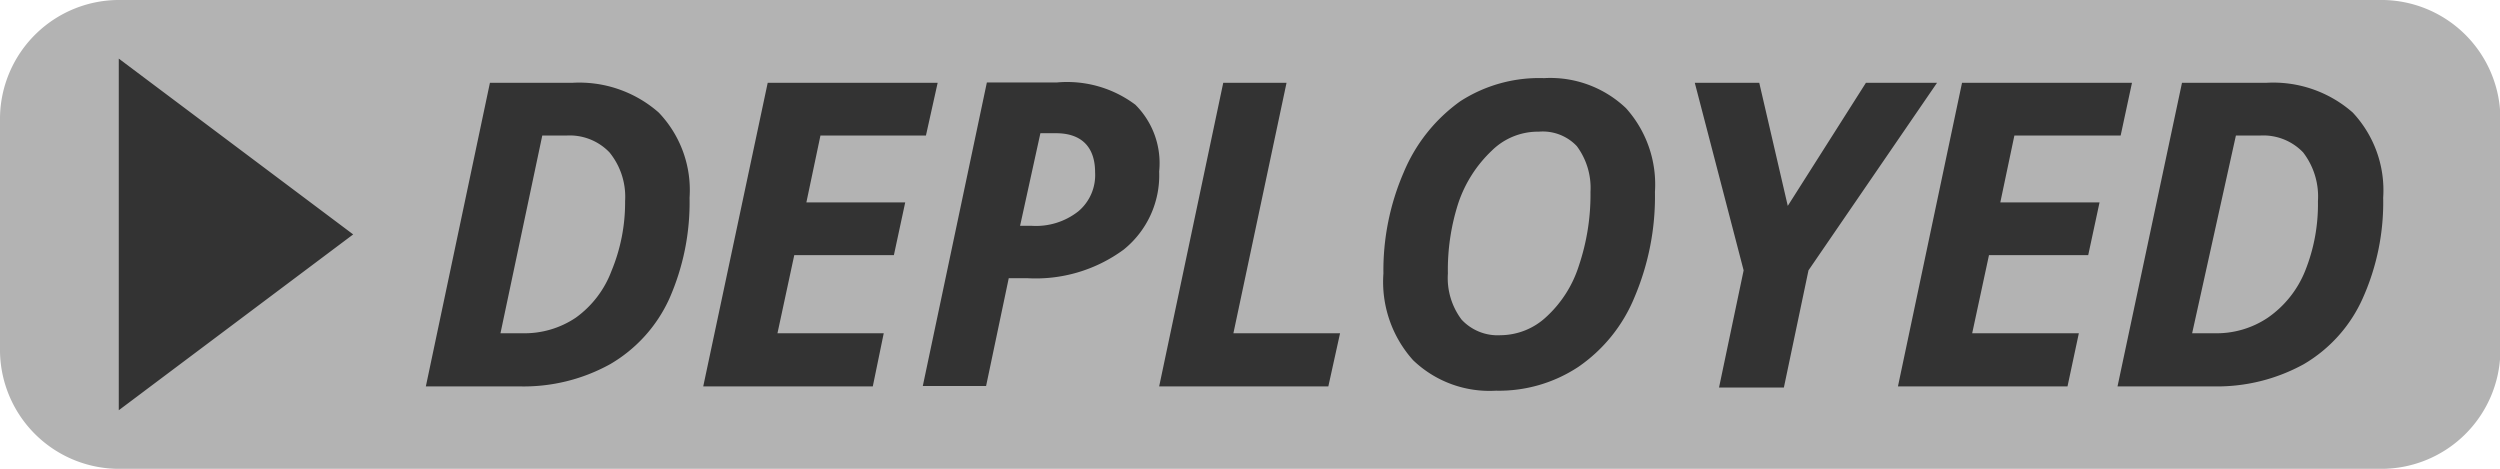 <svg xmlns="http://www.w3.org/2000/svg" viewBox="0 0 63.99 12"><path d="M3.1 0h57.79A3.05 3.05 0 0164 3v6a3.05 3.05 0 01-3.1 3H3.1A3.05 3.05 0 010 9V3a3.05 3.05 0 013.1-3z" fill="#b3b3b3"/><path fill="#333" d="M3.04 1.5v9l6-4.5-6-4.5zm14.61 3.56a6.1 6.1 0 01-.52 2.59 3.72 3.72 0 01-1.51 1.67 4.57 4.57 0 01-2.33.57H10.9l1.64-7.77h2.1a3.08 3.08 0 012.22.76 2.87 2.87 0 01.79 2.18zm-4.28 3.47a2.35 2.35 0 001.37-.4 2.59 2.59 0 00.91-1.19A4.57 4.57 0 0016 5.15a1.8 1.8 0 00-.4-1.25 1.41 1.41 0 00-1.11-.43h-.61l-1.07 5.06zm8.97 1.36H18l1.65-7.77H24l-.3 1.35H21l-.36 1.71h2.53l-.29 1.35h-2.55l-.43 2h2.72zm7.33-5.5a2.44 2.44 0 01-.91 2 3.8 3.8 0 01-2.48.73h-.46l-.58 2.76h-1.62l1.64-7.77h1.8a2.91 2.91 0 012 .57 2.11 2.11 0 01.61 1.71zm-3.56 1.39h.3a1.75 1.75 0 001.19-.37 1.21 1.21 0 00.43-1c0-.64-.34-1-1-1h-.4zm3.56 4.11l1.64-7.77h1.62l-1.36 6.41h2.73L34 9.89zm12.69-4.98a6.59 6.59 0 01-.52 2.69 4 4 0 01-1.44 1.79 3.68 3.68 0 01-2.11.61 2.82 2.82 0 01-2.12-.78A3 3 0 0135.41 7a6.31 6.31 0 01.52-2.59 4.23 4.23 0 011.45-1.82A3.72 3.72 0 0139.52 2a2.81 2.81 0 012.1.77 2.92 2.92 0 01.74 2.14zm-3-1.54a1.68 1.68 0 00-1.18.49 3.29 3.29 0 00-.85 1.33A5.56 5.56 0 0037.06 7a1.77 1.77 0 00.35 1.18 1.26 1.26 0 001 .4 1.73 1.73 0 001.17-.47 3 3 0 00.83-1.3 5.69 5.69 0 00.3-1.9 1.79 1.79 0 00-.35-1.17 1.2 1.2 0 00-.97-.37zm6.4 1.9l2-3.15h1.82l-3.29 4.8-.63 3H44l.63-3-1.25-4.8h1.65zm7.16 4.62h-4.34l1.64-7.77h4.35l-.29 1.35h-2.72l-.36 1.71h2.54l-.29 1.35h-2.54l-.43 2h2.73zM61 5.06a6 6 0 01-.53 2.59 3.7 3.7 0 01-1.5 1.67 4.6 4.6 0 01-2.33.57H54.2l1.65-7.77H58a3.08 3.08 0 012.22.76A2.91 2.91 0 0161 5.06zm-4.32 3.47a2.35 2.35 0 001.37-.4A2.66 2.66 0 0059 6.94a4.57 4.57 0 00.33-1.79 1.85 1.85 0 00-.38-1.25 1.41 1.41 0 00-1.11-.43h-.61l-1.12 5.06z"/></svg>